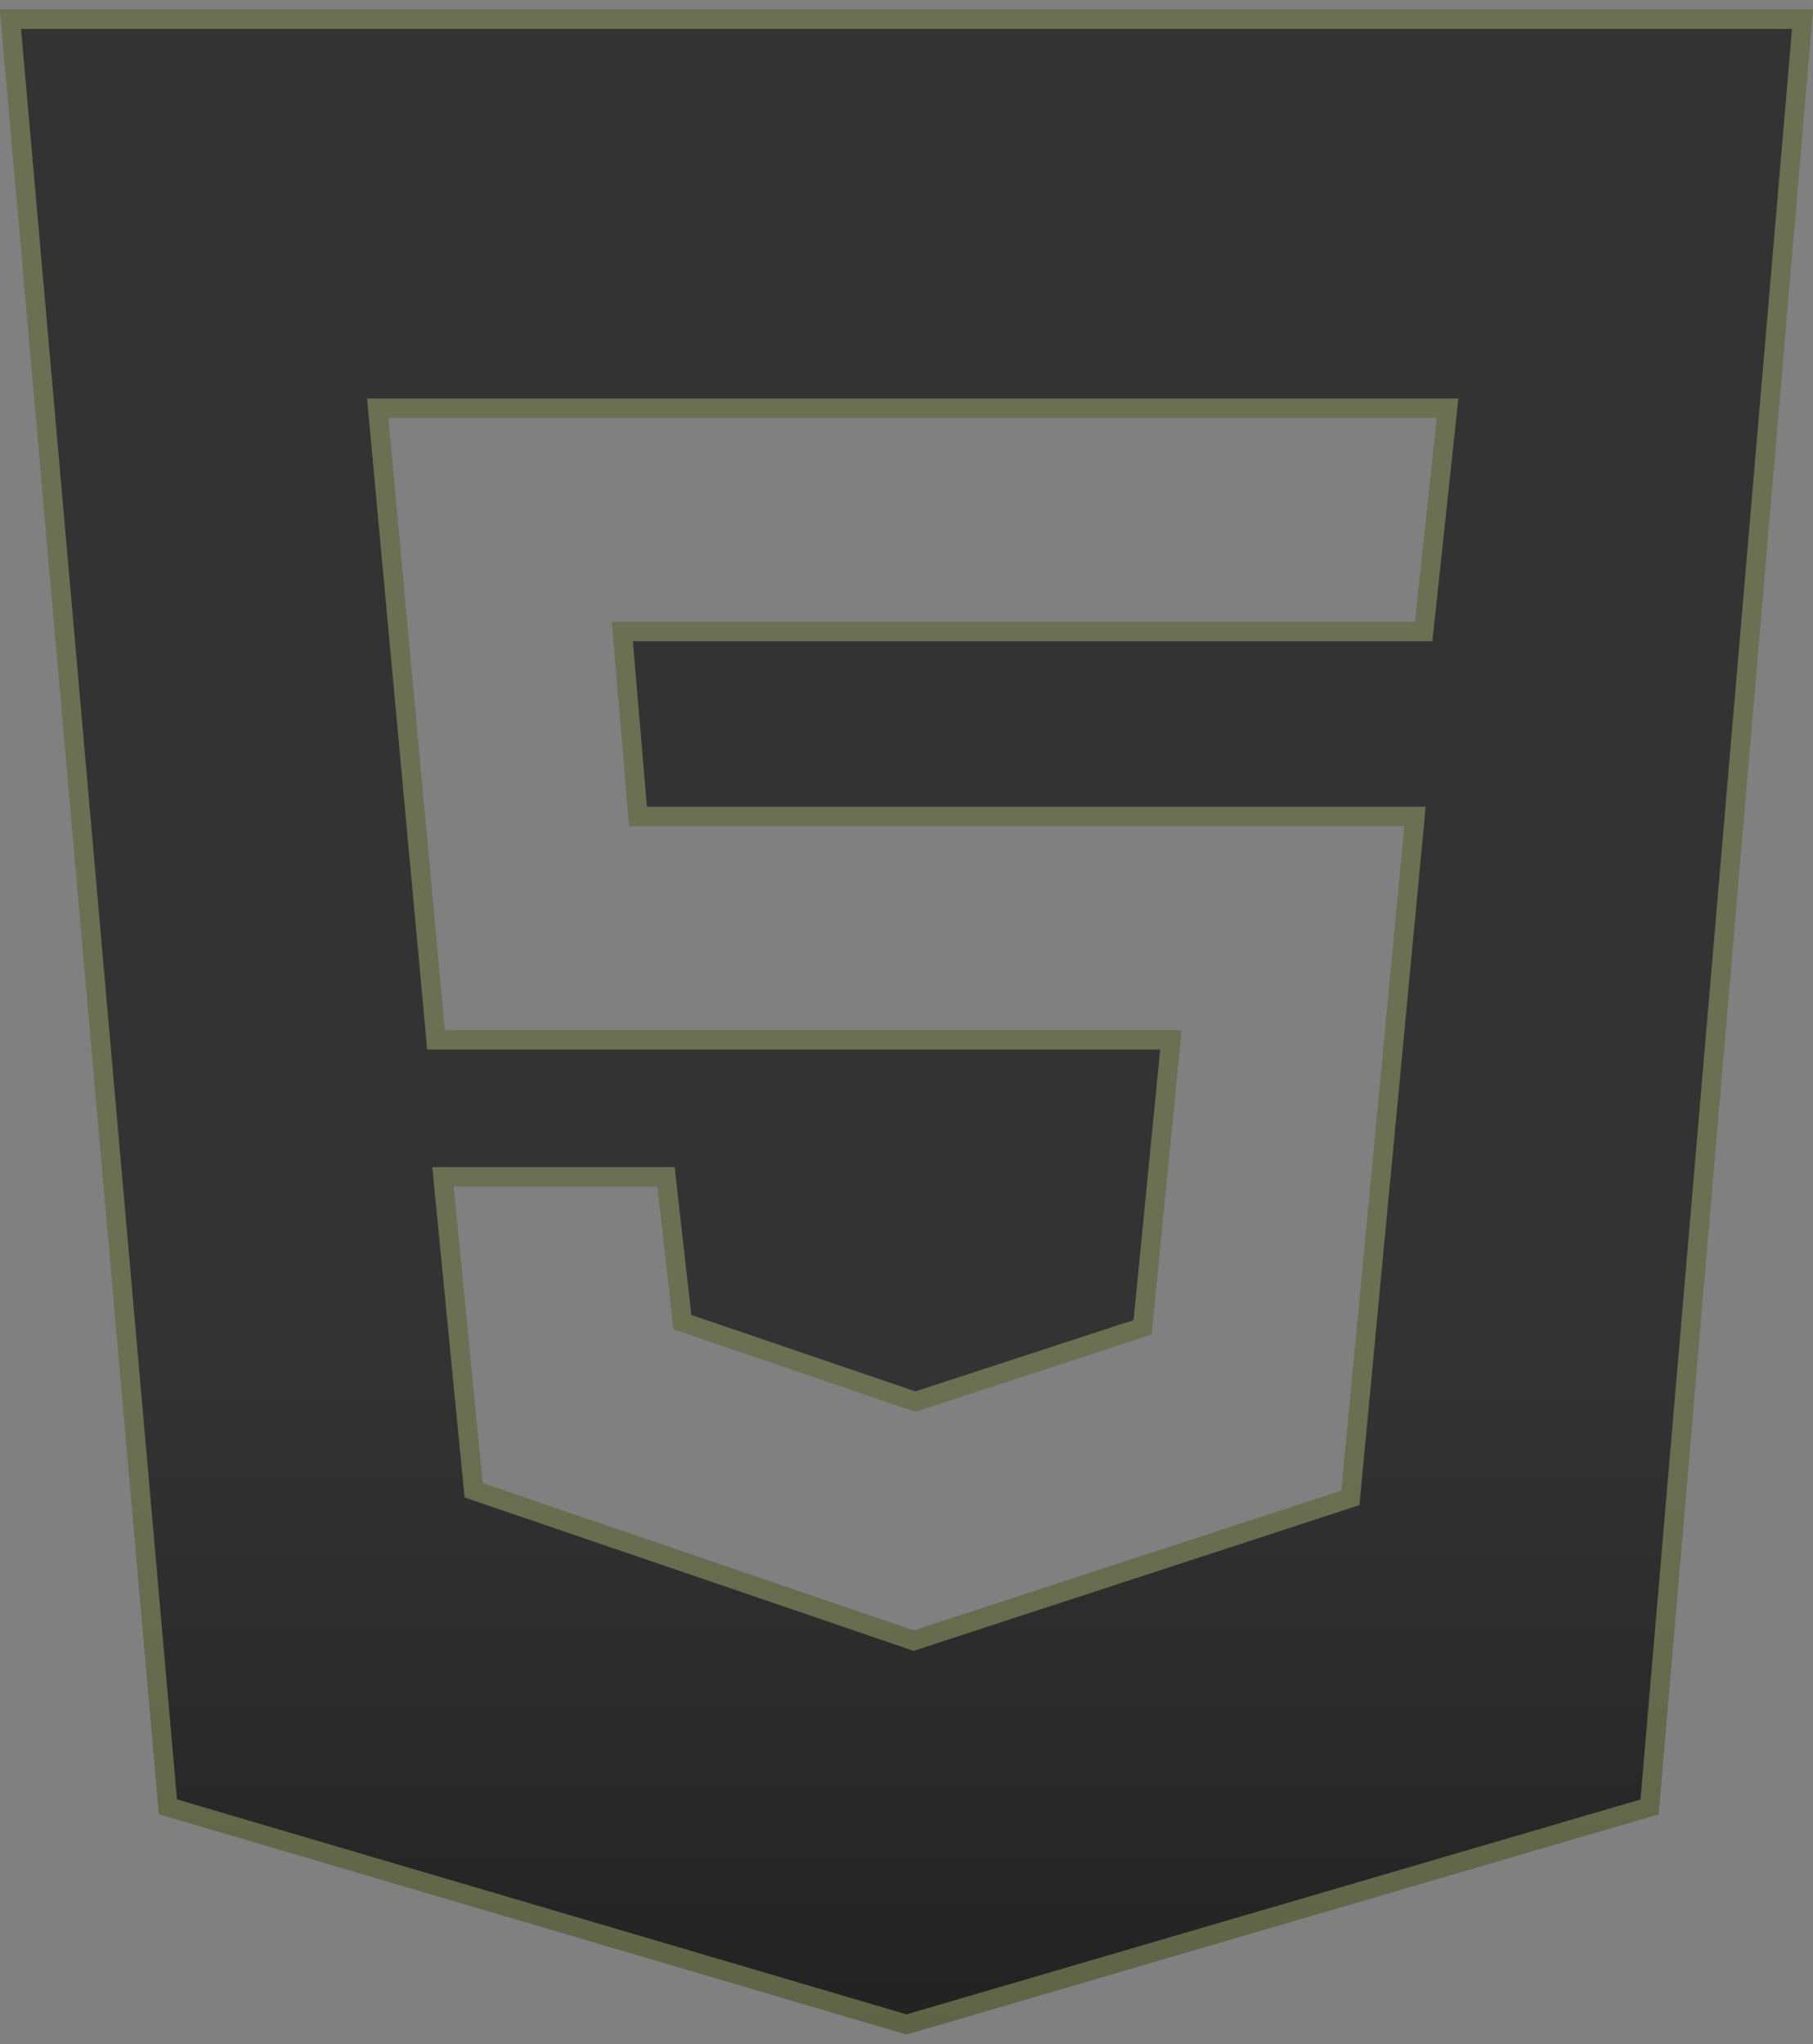 <svg width="94" height="106" viewBox="0 0 94 106" fill="none" xmlns="http://www.w3.org/2000/svg">
<rect x="0" y="0" width="94" height="106" fill="#808080" stroke="none"/>
<path d="M6.10352e-05 0.5L8.241 94.076L47 105.5L85.994 94.081L94 0.5H6.10352e-05ZM73.367 32.252H31.725L32.623 42.836H72.819L69.55 77.302L47.376 84.552L25.02 76.914L23.516 61.521H34.086L34.921 68.928L47.454 73.207L59.706 69.201L61.257 53.425H23.061L20.127 21.663H74.5L73.367 32.252Z" fill="url(#paint0_linear_4_201)"/>
<path d="M73.367 32.752H73.816L73.864 32.305L74.998 21.716L75.057 21.163H74.5H20.127H19.578L19.629 21.709L22.564 53.471L22.605 53.925H23.061H60.705L59.24 68.828L47.458 72.68L35.382 68.558L34.582 61.465L34.532 61.021H34.086H23.516H22.965L23.018 61.569L24.522 76.962L24.553 77.283L24.858 77.387L47.214 85.026L47.373 85.08L47.532 85.028L69.705 77.778L70.016 77.676L70.047 77.35L73.317 42.883L73.368 42.336H72.819H33.083L32.269 32.752H73.367ZM8.709 93.693L0.546 1H93.456L85.525 93.698L47.001 104.979L8.709 93.693Z" stroke="#ECFF9F" stroke-opacity="0.3"/>
<defs>
<linearGradient id="paint0_linear_4_201" x1="47" y1="0.5" x2="47" y2="105.5" gradientUnits="userSpaceOnUse">
<stop offset="0.677" stop-color="#333333"/>
<stop offset="1" stop-color="#222222"/>
</linearGradient>
</defs>
</svg>
